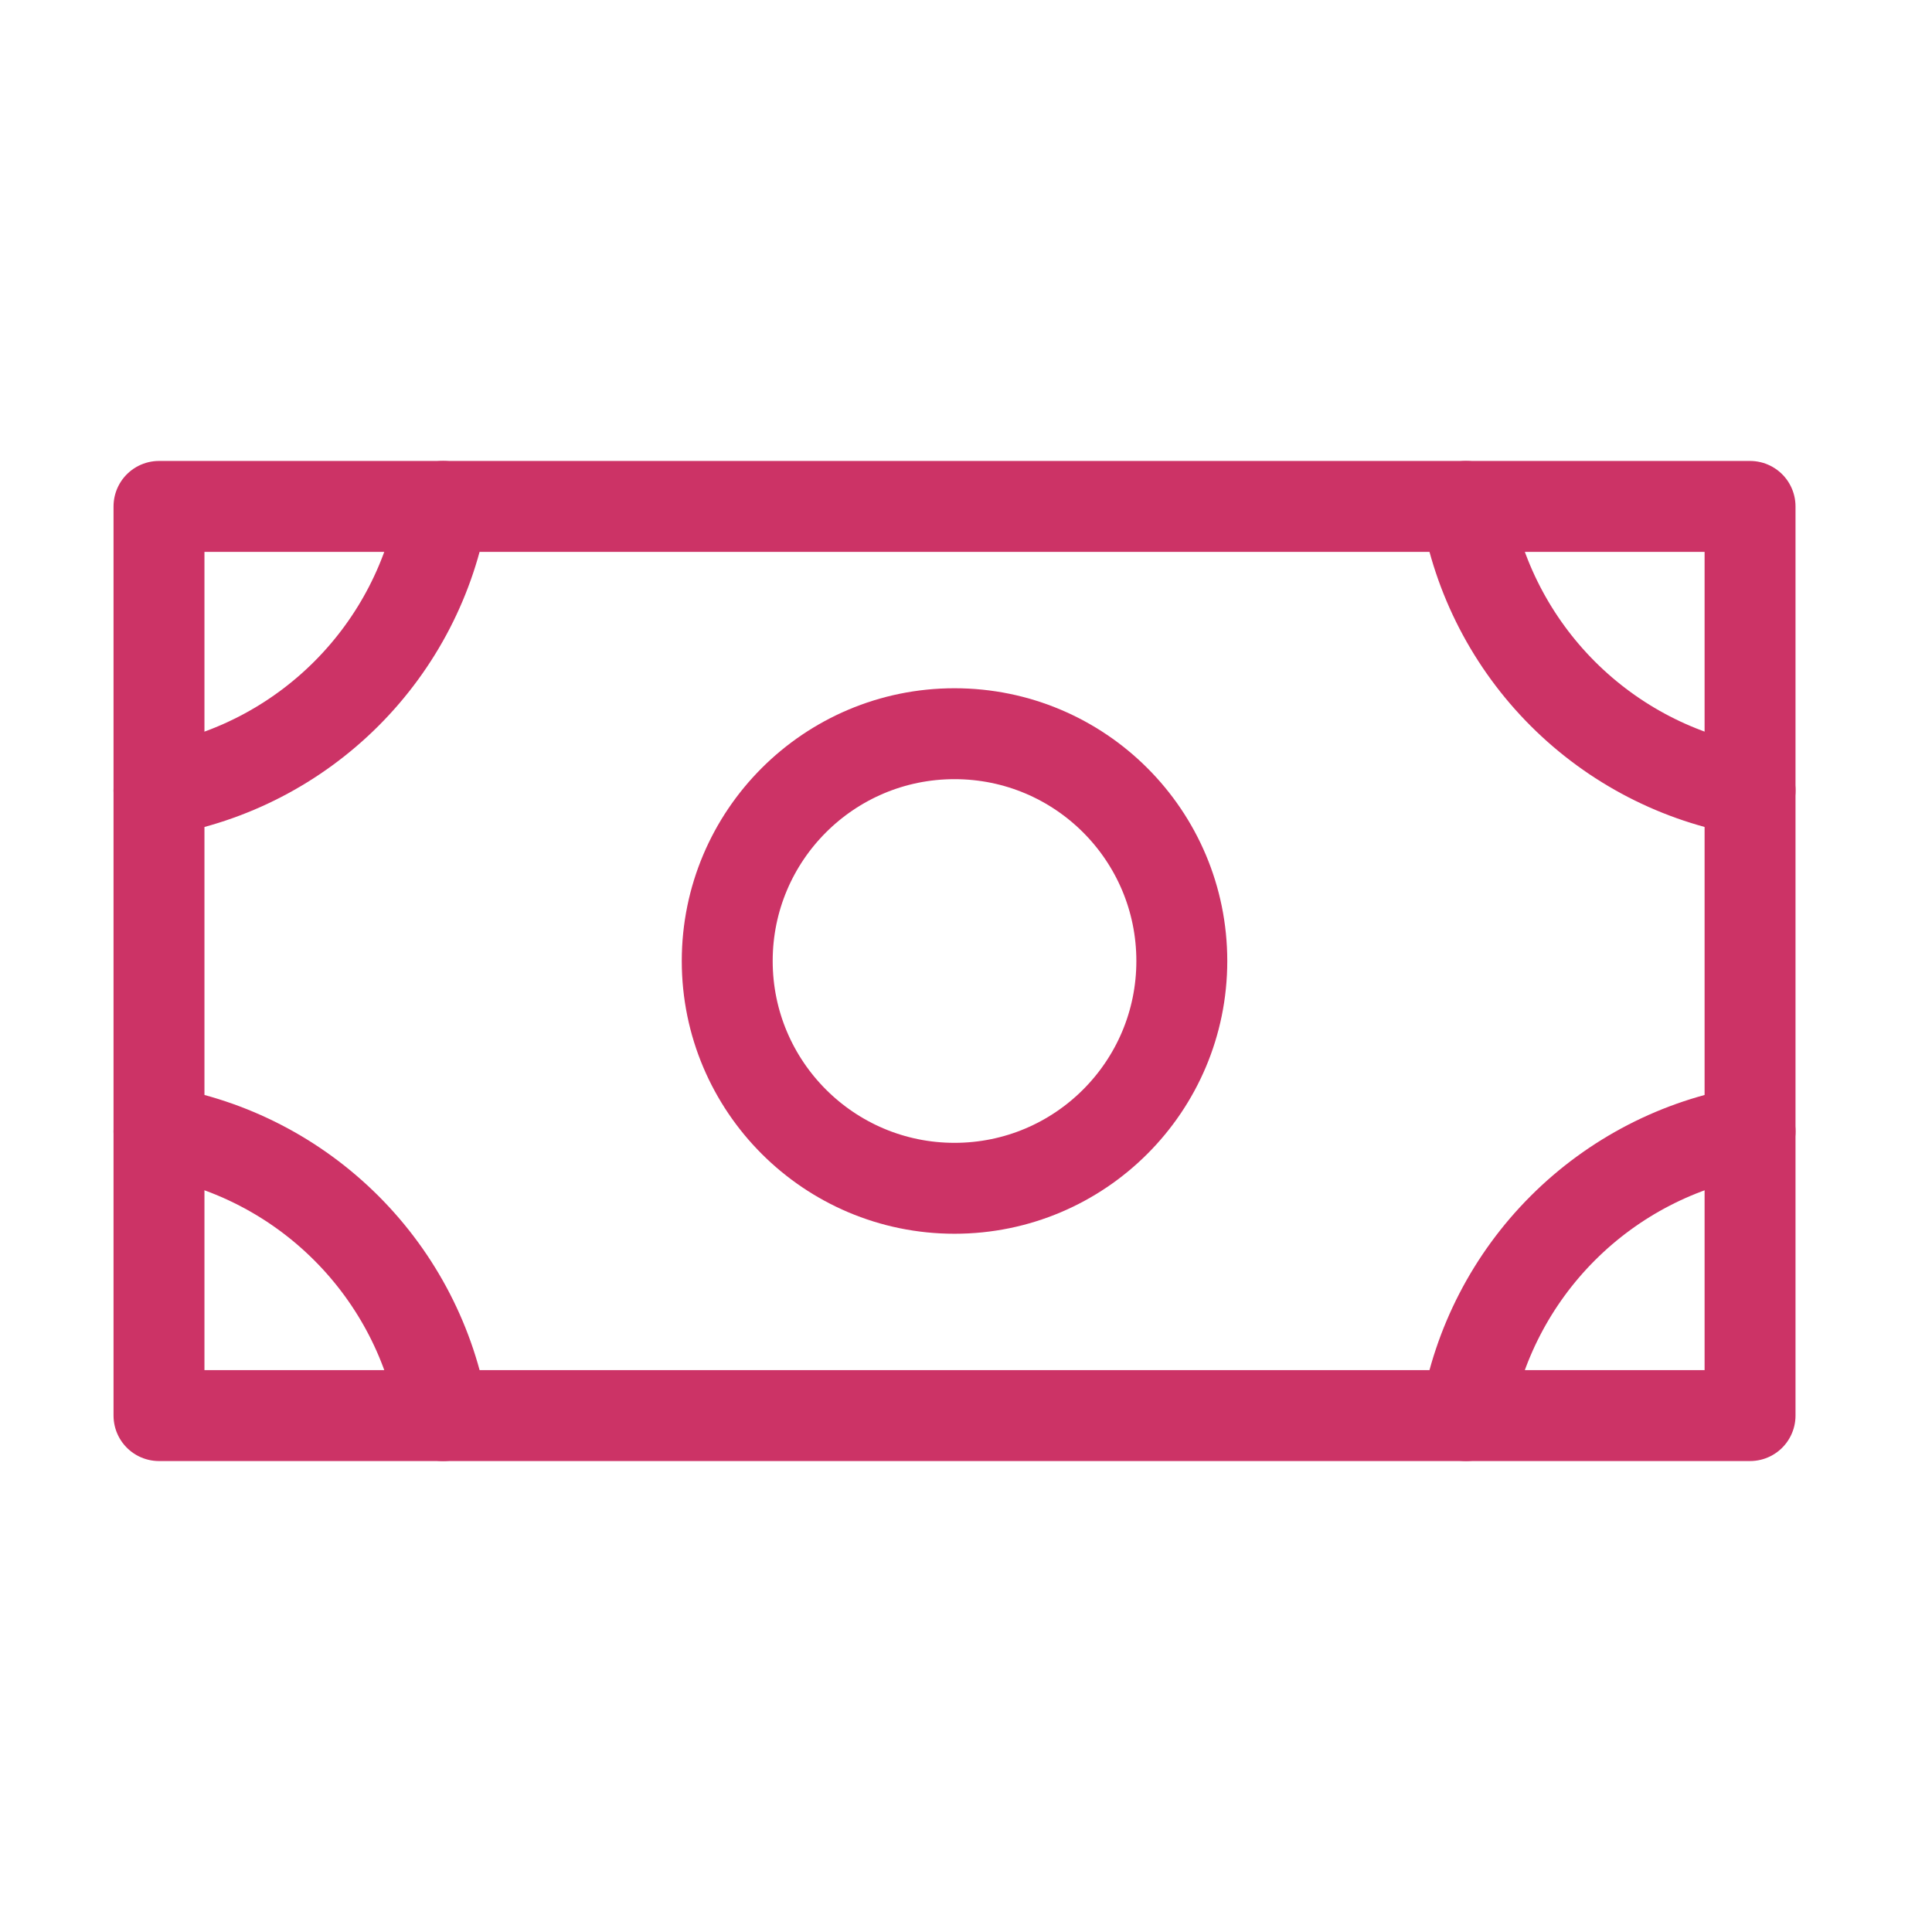 <svg width="17" height="17" viewBox="0 0 17 17" fill="none" xmlns="http://www.w3.org/2000/svg">
<g clip-path="url(#clip0_6606_45381)">
<path d="M8.399 10.456C9.504 10.456 10.399 9.56 10.399 8.456C10.399 7.351 9.504 6.456 8.399 6.456C7.295 6.456 6.399 7.351 6.399 8.456C6.399 9.56 7.295 10.456 8.399 10.456Z" stroke="#CC3366" stroke-width="0.8" stroke-linecap="round" stroke-linejoin="round"/>
<path d="M15.399 4.456H1.399V12.456H15.399V4.456Z" stroke="#CC3366" stroke-width="0.8" stroke-linecap="round" stroke-linejoin="round"/>
<path d="M15.399 6.956C14.775 6.85 14.199 6.552 13.751 6.104C13.303 5.656 13.005 5.08 12.899 4.456" stroke="#CC3366" stroke-width="0.8" stroke-linecap="round" stroke-linejoin="round"/>
<path d="M12.899 12.456C13.005 11.831 13.303 11.255 13.751 10.807C14.199 10.359 14.775 10.061 15.399 9.956" stroke="#CC3366" stroke-width="0.8" stroke-linecap="round" stroke-linejoin="round"/>
<path d="M1.399 9.956C2.024 10.061 2.6 10.359 3.048 10.807C3.496 11.255 3.794 11.831 3.899 12.456" stroke="#CC3366" stroke-width="0.8" stroke-linecap="round" stroke-linejoin="round"/>
<path d="M3.899 4.456C3.794 5.08 3.496 5.656 3.048 6.104C2.6 6.552 2.024 6.85 1.399 6.956" stroke="#CC3366" stroke-width="0.8" stroke-linecap="round" stroke-linejoin="round"/>
</g>
<defs>
<clipPath id="clip0_6606_45381">
<rect width="16" height="16" fill="white" transform="translate(0.399 0.456)"/>
</clipPath>
</defs>
</svg>
